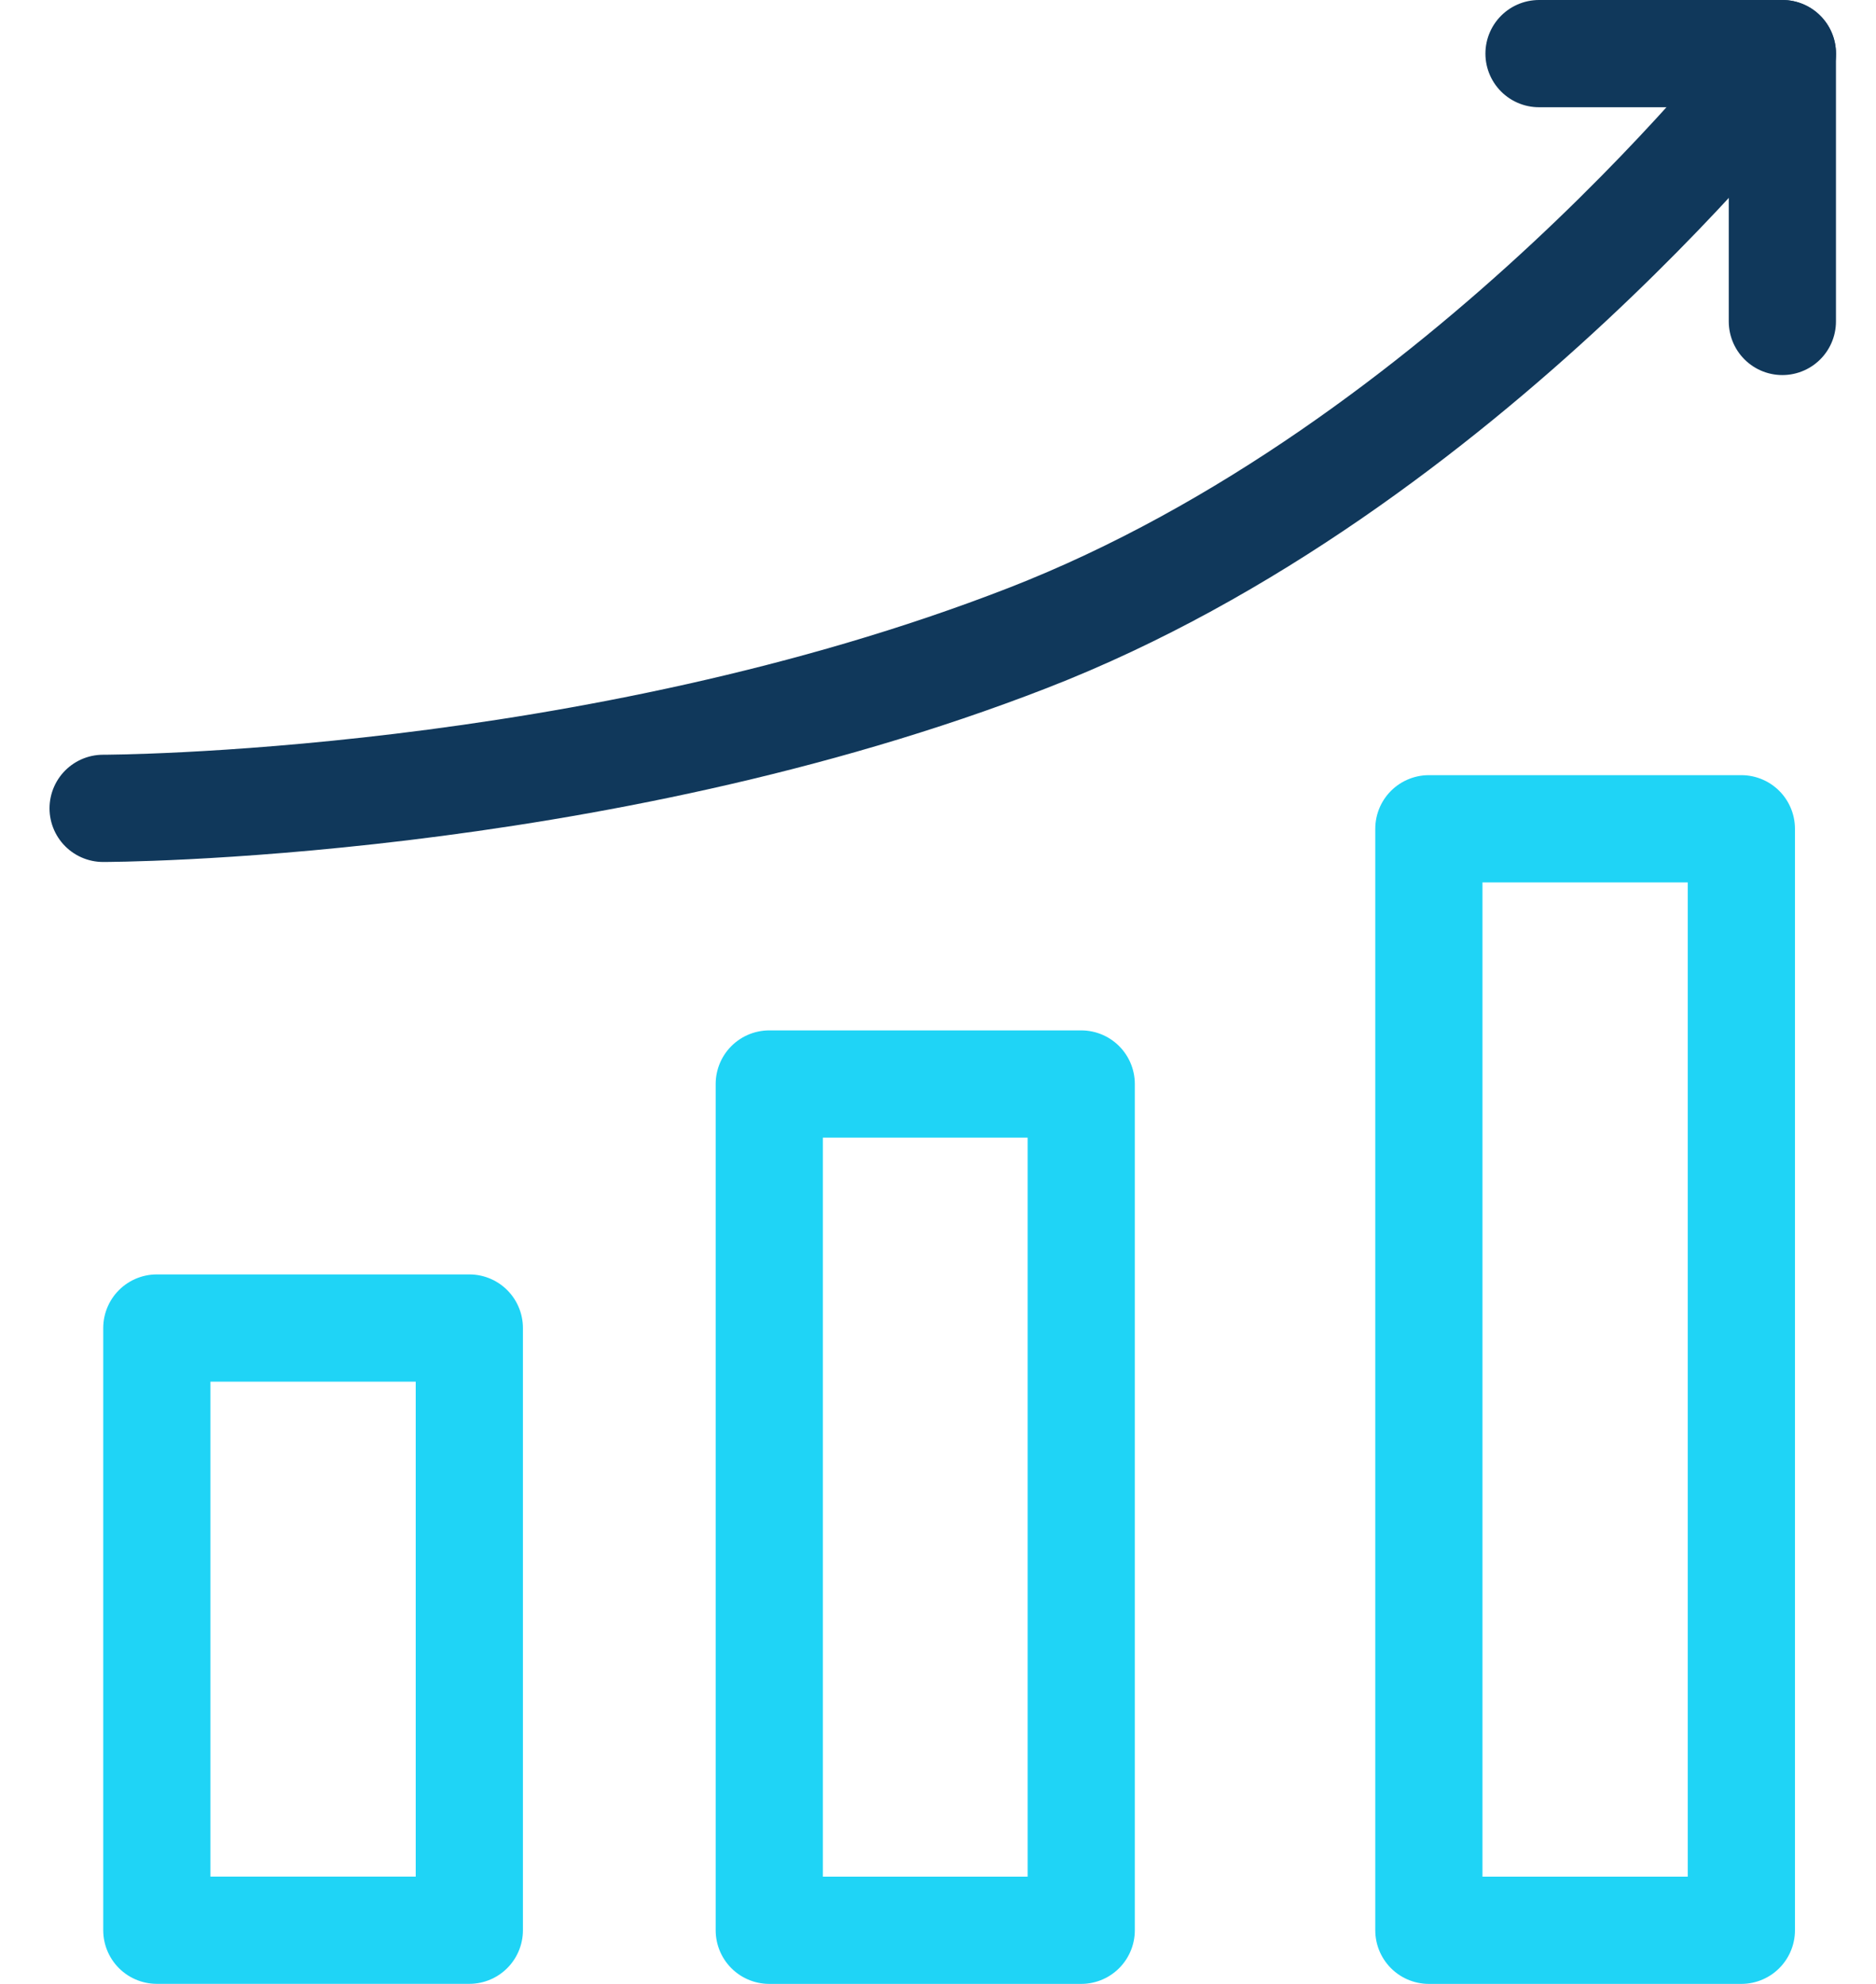 <svg width="35" height="37" viewBox="0 0 35 37" fill="none" xmlns="http://www.w3.org/2000/svg">
<path d="M26.658 15.457H32.488V36H26.658V15.457Z" stroke="#1FD4F6" stroke-width="2" stroke-linecap="round" stroke-linejoin="round"/>
<path d="M17.257 20.217H14.352V36H20.172V20.217H17.257Z" stroke="#1FD4F6" stroke-width="2" stroke-linecap="round" stroke-linejoin="round"/>
<path d="M2.926 24.768H8.756V35.999H2.926V24.768Z" stroke="#1FD4F6" stroke-width="2" stroke-linecap="round" stroke-linejoin="round"/>
<path d="M1.924 15.076C1.924 15.076 11.005 15.076 19.178 11.897C27.351 8.719 33.254 1 33.254 1" stroke="#10385B" stroke-width="2" stroke-linecap="round" stroke-linejoin="round"/>
<path d="M28.713 1H33.253V5.995" stroke="#10385B" stroke-width="2" stroke-linecap="round" stroke-linejoin="round"/>
</svg>
